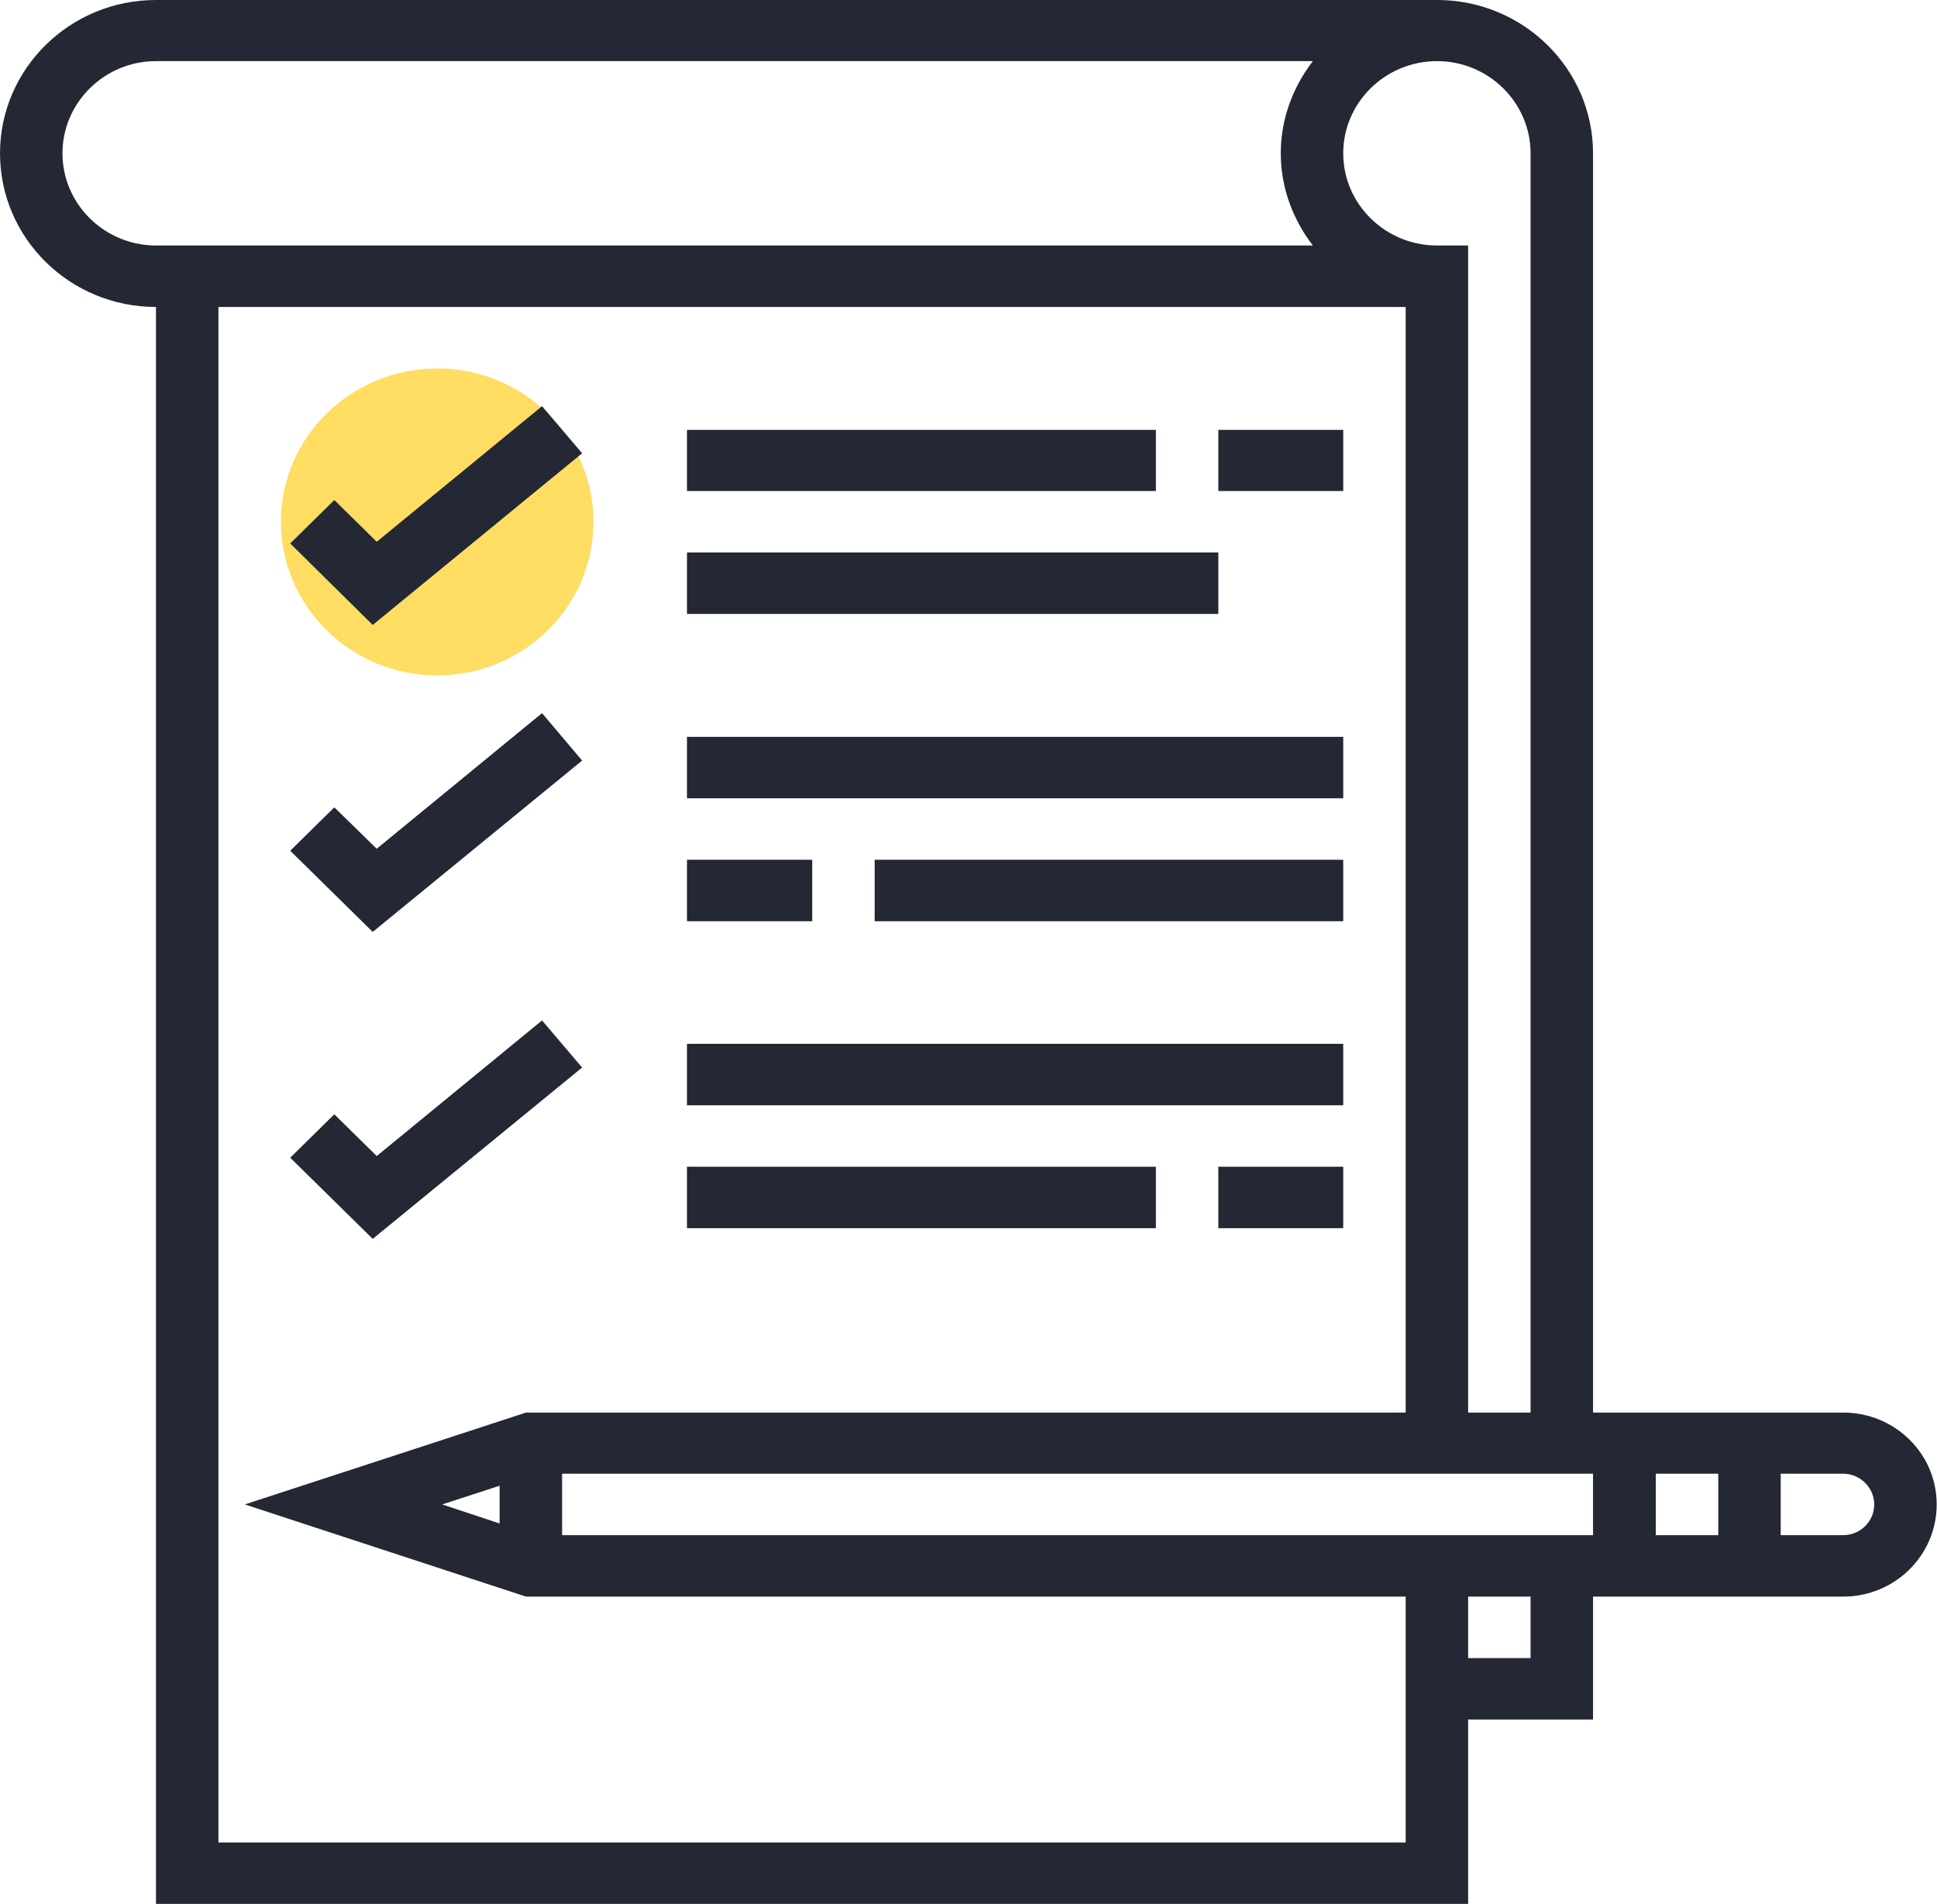 <svg width="58" height="57" viewBox="0 0 57.999 57" fill="none" xmlns="http://www.w3.org/2000/svg" xmlns:xlink="http://www.w3.org/1999/xlink">
	<desc>
			Created with Pixso.
	</desc>
	<defs/>
	<path id="Vector" d="M17.77 15.62C17.77 18.16 15.67 20.22 13.09 20.22C10.51 20.22 8.41 18.16 8.41 15.62C8.41 13.09 10.51 11.03 13.09 11.03C15.67 11.03 17.77 13.09 17.77 15.62Z" fill="#FFDD63" fill-opacity="1" fill-rule="evenodd"/>
	<path id="Vector" d="M17.43 13.57L16.23 12.16L11.28 16.22L10.01 14.97L8.69 16.27L11.16 18.71L17.43 13.57Z" fill="#242734" fill-opacity="1" fill-rule="nonzero"/>
	<path id="Vector" d="M20.57 12.87L34.61 12.87L34.61 14.7L20.57 14.7L20.57 12.87Z" fill="#242734" fill-opacity="1" fill-rule="evenodd"/>
	<path id="Vector" d="M20.57 16.54L36.48 16.54L36.48 18.38L20.57 18.38L20.57 16.54Z" fill="#242734" fill-opacity="1" fill-rule="evenodd"/>
	<path id="Vector" d="M17.43 22.77L16.23 21.35L11.28 25.41L10.01 24.17L8.69 25.47L11.16 27.9L17.43 22.77Z" fill="#242734" fill-opacity="1" fill-rule="nonzero"/>
	<path id="Vector" d="M20.57 22.06L40.22 22.06L40.22 23.9L20.57 23.9L20.57 22.06Z" fill="#242734" fill-opacity="1" fill-rule="evenodd"/>
	<path id="Vector" d="M20.57 25.74L24.32 25.74L24.32 27.58L20.57 27.58L20.57 25.74Z" fill="#242734" fill-opacity="1" fill-rule="evenodd"/>
	<path id="Vector" d="M26.19 25.74L40.22 25.74L40.22 27.58L26.19 27.58L26.19 25.74Z" fill="#242734" fill-opacity="1" fill-rule="evenodd"/>
	<path id="Vector" d="M17.43 31.96L16.23 30.55L11.28 34.61L10.01 33.36L8.69 34.66L11.16 37.09L17.43 31.96Z" fill="#242734" fill-opacity="1" fill-rule="nonzero"/>
	<path id="Vector" d="M20.57 31.25L40.22 31.25L40.22 33.09L20.57 33.09L20.57 31.25Z" fill="#242734" fill-opacity="1" fill-rule="evenodd"/>
	<path id="Vector" d="M20.57 34.93L34.61 34.93L34.61 36.77L20.57 36.77L20.57 34.93Z" fill="#242734" fill-opacity="1" fill-rule="evenodd"/>
	<path id="Vector" d="M36.48 34.93L40.22 34.93L40.22 36.77L36.48 36.77L36.48 34.93Z" fill="#242734" fill-opacity="1" fill-rule="evenodd"/>
	<path id="Vector" d="M36.48 12.87L40.22 12.87L40.22 14.7L36.48 14.7L36.48 12.87Z" fill="#242734" fill-opacity="1" fill-rule="evenodd"/>
	<path id="Vector" d="M55.19 42.29L53.32 42.29L51.45 42.29L49.58 42.29L47.7 42.29L47.7 4.59C47.7 2.06 45.61 0 43.03 0L4.67 0C2.09 0 0 2.06 0 4.59C0 7.13 2.09 9.19 4.67 9.19L4.67 57L43.96 57L43.96 51.48L47.7 51.48L47.7 47.8L49.58 47.8L51.45 47.8L53.32 47.8L55.19 47.8C56.74 47.8 57.99 46.56 57.99 45.04C57.99 43.52 56.74 42.29 55.19 42.29ZM45.83 4.59L45.83 42.29L43.96 42.29L43.96 7.35L43.03 7.35C41.48 7.35 40.22 6.11 40.22 4.59C40.22 3.07 41.48 1.83 43.03 1.83C44.57 1.83 45.83 3.07 45.83 4.59ZM1.87 4.59C1.87 3.07 3.13 1.83 4.67 1.83L39.31 1.83C38.72 2.6 38.35 3.55 38.35 4.59C38.35 5.63 38.72 6.58 39.31 7.35L4.67 7.35C3.13 7.35 1.87 6.11 1.87 4.59ZM6.54 55.16L6.54 9.19L42.09 9.19L42.09 42.29L15.75 42.29L7.33 45.04L15.75 47.8L42.09 47.8L42.09 55.16L6.54 55.16L6.54 55.16ZM13.24 45.04L14.96 44.48L14.96 45.61L13.24 45.04ZM45.83 49.64L43.96 49.64L43.96 47.8L45.83 47.8L45.83 49.64ZM47.7 45.96L16.83 45.96L16.83 44.12L47.7 44.12L47.7 45.96ZM51.45 45.96L49.58 45.96L49.58 44.12L51.45 44.12L51.45 45.96ZM55.19 45.96L53.32 45.96L53.32 44.12L55.19 44.12C55.7 44.12 56.12 44.54 56.12 45.04C56.12 45.55 55.7 45.96 55.19 45.96Z" fill="#242734" fill-opacity="1" fill-rule="nonzero"/>
</svg>
